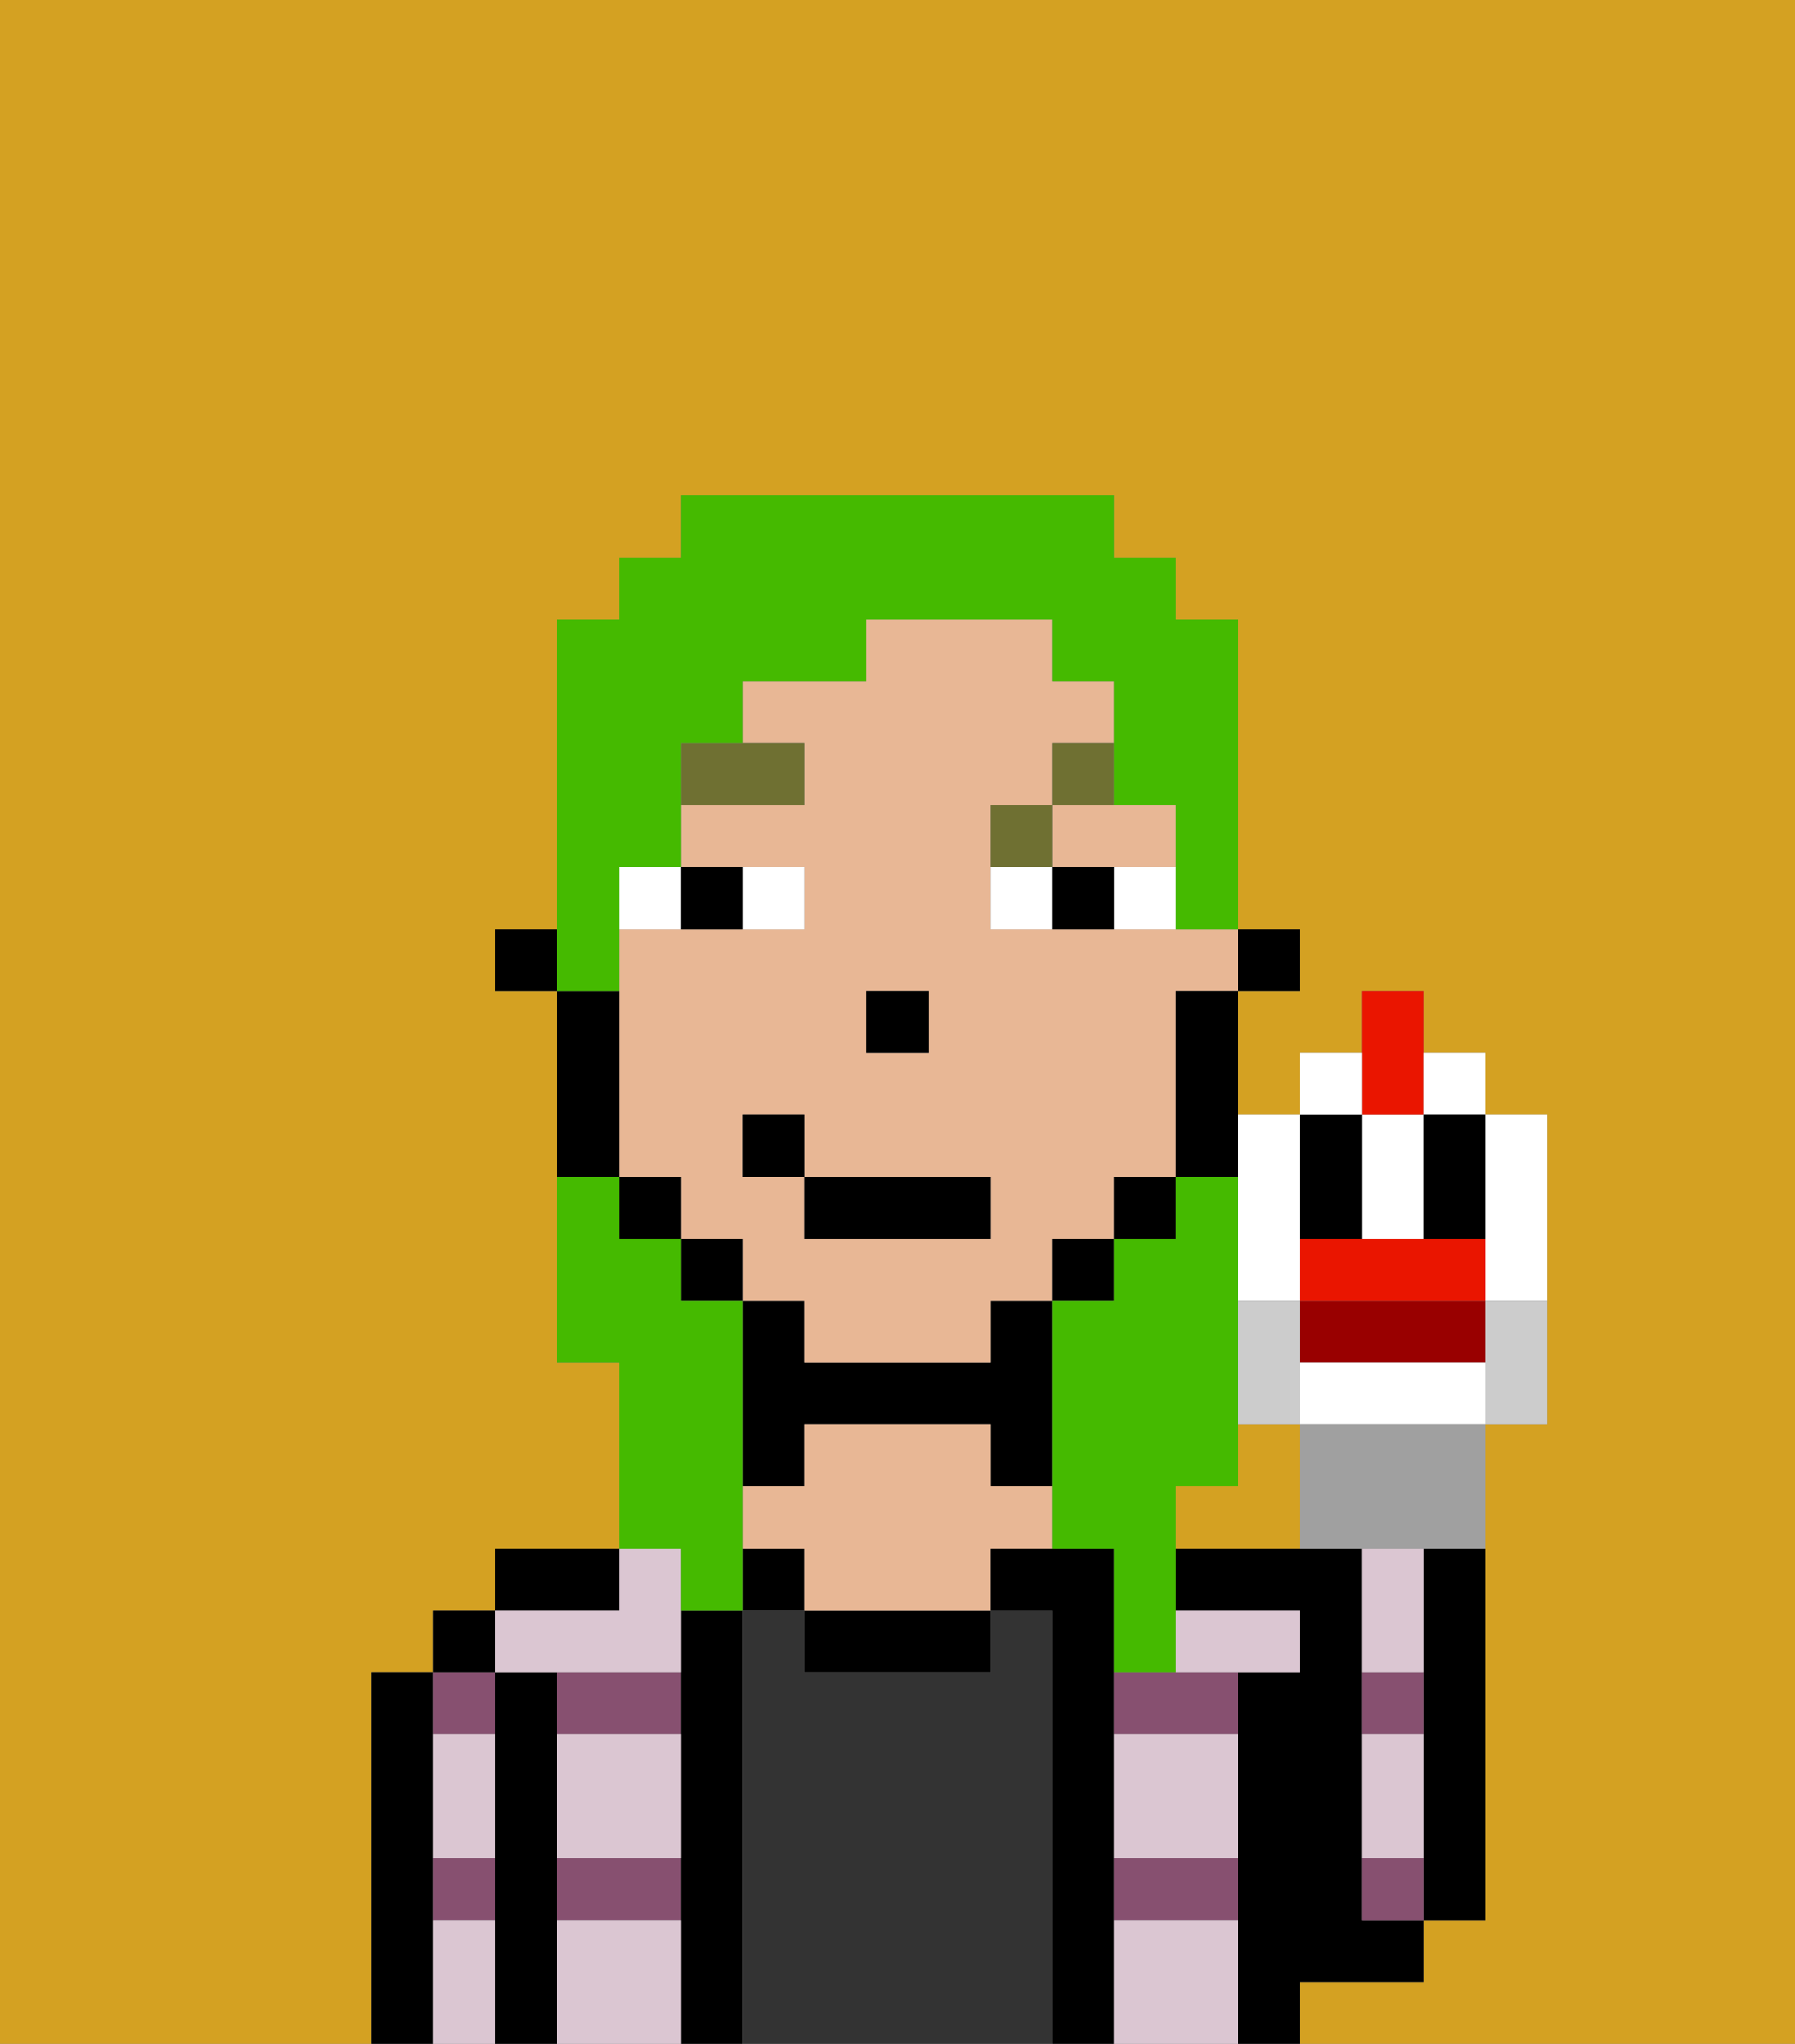 <svg xmlns="http://www.w3.org/2000/svg" viewBox="0 0 29 33"><rect x="0" y="0" width="29" height="33" fill="#808080" stroke="none"/><defs><style>polygon,rect,path{shape-rendering:crispedges;}.oa172-1{fill:#d4a122;}.oa172-2{fill:#000000;}.oa172-3{fill:#875070;}.oa172-4{fill:#333333;}.oa172-5{fill:#e8b795;}.oa172-6{fill:#dbc6d2;}.oa172-7{fill:#ffffff;}.oa172-8{fill:#6f7032;}.oa172-9{fill:#45ba00;}.oa172-10{fill:#900;}.oa172-11{fill:#ea1500;}.oa172-12{fill:#a0a0a0;}.oa172-13{fill:#ccc;}</style></defs><path class="oa172-1" d="M20,23v1H19v1h2V23Z"/><path class="oa172-1" d="M6,32V27H7V26H8V25h2V22H9V16H8V15H9V10h1V9h1V8h7V9h1v1h1v5h1v1H20v2h1V17h1V16h1v1h1v1h1v5H24v8H23v1H21v1h8V0H0V33H6Z"/><path class="oa172-2" d="M23,26v5h1V25H23Z"/><path class="oa172-2" d="M7,30V27H6v6H7V30Z"/><path class="oa172-3" d="M7,31H8V30H7Z"/><path class="oa172-3" d="M8,28V27H7v1Z"/><rect class="oa172-2" x="7" y="26" width="1" height="1"/><path class="oa172-2" d="M9,30V27H8v6H9V30Z"/><path class="oa172-3" d="M9,28h2V27H9Z"/><path class="oa172-3" d="M9,31h2V30H9Z"/><path class="oa172-2" d="M10,25H8v1h2Z"/><path class="oa172-2" d="M12,26H11v7h1V26Z"/><rect class="oa172-2" x="12" y="25" width="1" height="1"/><path class="oa172-4" d="M17,26H16v1H13V26H12v7h5V26Z"/><path class="oa172-2" d="M13,23h3v1h1V21H16v1H13V21H12v3h1Z"/><path class="oa172-2" d="M13,26v1h3V26H13Z"/><path class="oa172-5" d="M16,24V23H13v1H12v1h1v1h3V25h1V24Z"/><path class="oa172-2" d="M18,30V25H16v1h1v7h1V30Z"/><path class="oa172-3" d="M18,31h2V30H18Z"/><path class="oa172-3" d="M18,27v1h2V27H18Z"/><path class="oa172-2" d="M22,32h1V31H22V25H19v1h2v1H20v6h1V32Z"/><path class="oa172-3" d="M22,30v1h1V30Z"/><path class="oa172-3" d="M23,27H22v1h1Z"/><path class="oa172-6" d="M18,31v2h2V31Z"/><path class="oa172-6" d="M9,31v2h2V31Z"/><path class="oa172-6" d="M9,29v1h2V28H9Z"/><path class="oa172-6" d="M18,29v1h2V28H18Z"/><path class="oa172-6" d="M9,27h2V25H10v1H8v1Z"/><path class="oa172-6" d="M20,27h1V26H19v1Z"/><path class="oa172-6" d="M23,29V28H22v2h1Z"/><path class="oa172-6" d="M23,26V25H22v2h1Z"/><path class="oa172-6" d="M7,31v2H8V31Z"/><path class="oa172-6" d="M7,29v1H8V28H7Z"/><rect class="oa172-2" x="20" y="15" width="1" height="1"/><path class="oa172-5" d="M17,14h2V13H17Z"/><path class="oa172-5" d="M18,15H16V13h1V12h1V11H17V10H14v1H12v1h1v1H11v1h2v1H10v4h1v1h1v1h1v1h3V21h1V20h1V19h1V16h1V15H18Zm-4,1h1v1H14Zm2,4H13V19H12V18h1v1h3Z"/><path class="oa172-2" d="M19,17v2h1V16H19Z"/><rect class="oa172-2" x="18" y="19" width="1" height="1"/><rect class="oa172-2" x="17" y="20" width="1" height="1"/><rect class="oa172-2" x="11" y="20" width="1" height="1"/><rect class="oa172-2" x="10" y="19" width="1" height="1"/><path class="oa172-2" d="M10,18V16H9v3h1Z"/><rect class="oa172-2" x="8" y="15" width="1" height="1"/><rect class="oa172-2" x="14" y="16" width="1" height="1"/><path class="oa172-7" d="M13,15V14H12v1Z"/><path class="oa172-7" d="M11,14H10v1h1Z"/><path class="oa172-7" d="M18,15h1V14H18Z"/><path class="oa172-7" d="M16,14v1h1V14Z"/><path class="oa172-2" d="M12,15V14H11v1Z"/><path class="oa172-2" d="M17,14v1h1V14Z"/><path class="oa172-8" d="M13,12H11v1h2Z"/><path class="oa172-8" d="M17,13H16v1h1Z"/><path class="oa172-8" d="M17,13h1V12H17Z"/><rect class="oa172-2" x="13" y="19" width="3" height="1"/><rect class="oa172-2" x="12" y="18" width="1" height="1"/><path class="oa172-9" d="M20,24V19H19v1H18v1H17v4h1v2h1V24Z"/><path class="oa172-9" d="M10,15V14h1V12h1V11h2V10h3v1h1v2h1v2h1V10H19V9H18V8H11V9H10v1H9v6h1Z"/><path class="oa172-9" d="M11,26h1V21H11V20H10V19H9v3h1v3h1Z"/><path class="oa172-7" d="M20,20v1h1V18H20v2Z"/><path class="oa172-7" d="M23,19V18H22v2h1Z"/><path class="oa172-7" d="M24,21h1V18H24v3Z"/><path class="oa172-2" d="M22,20V18H21v2Z"/><path class="oa172-10" d="M24,22V21H21v1Z"/><path class="oa172-11" d="M24,21V20H21v1h3Z"/><path class="oa172-7" d="M21,22v1h3V22Z"/><path class="oa172-12" d="M21,23v2h3V23H21Z"/><path class="oa172-11" d="M23,18V16H22v2Z"/><path class="oa172-7" d="M24,18V17H23v1Z"/><path class="oa172-7" d="M22,17H21v1h1Z"/><path class="oa172-2" d="M23,19v1h1V18H23Z"/><path class="oa172-13" d="M24,21.223V23h1V21H24Z"/><path class="oa172-13" d="M21,23V21H20v2Z"/></svg>